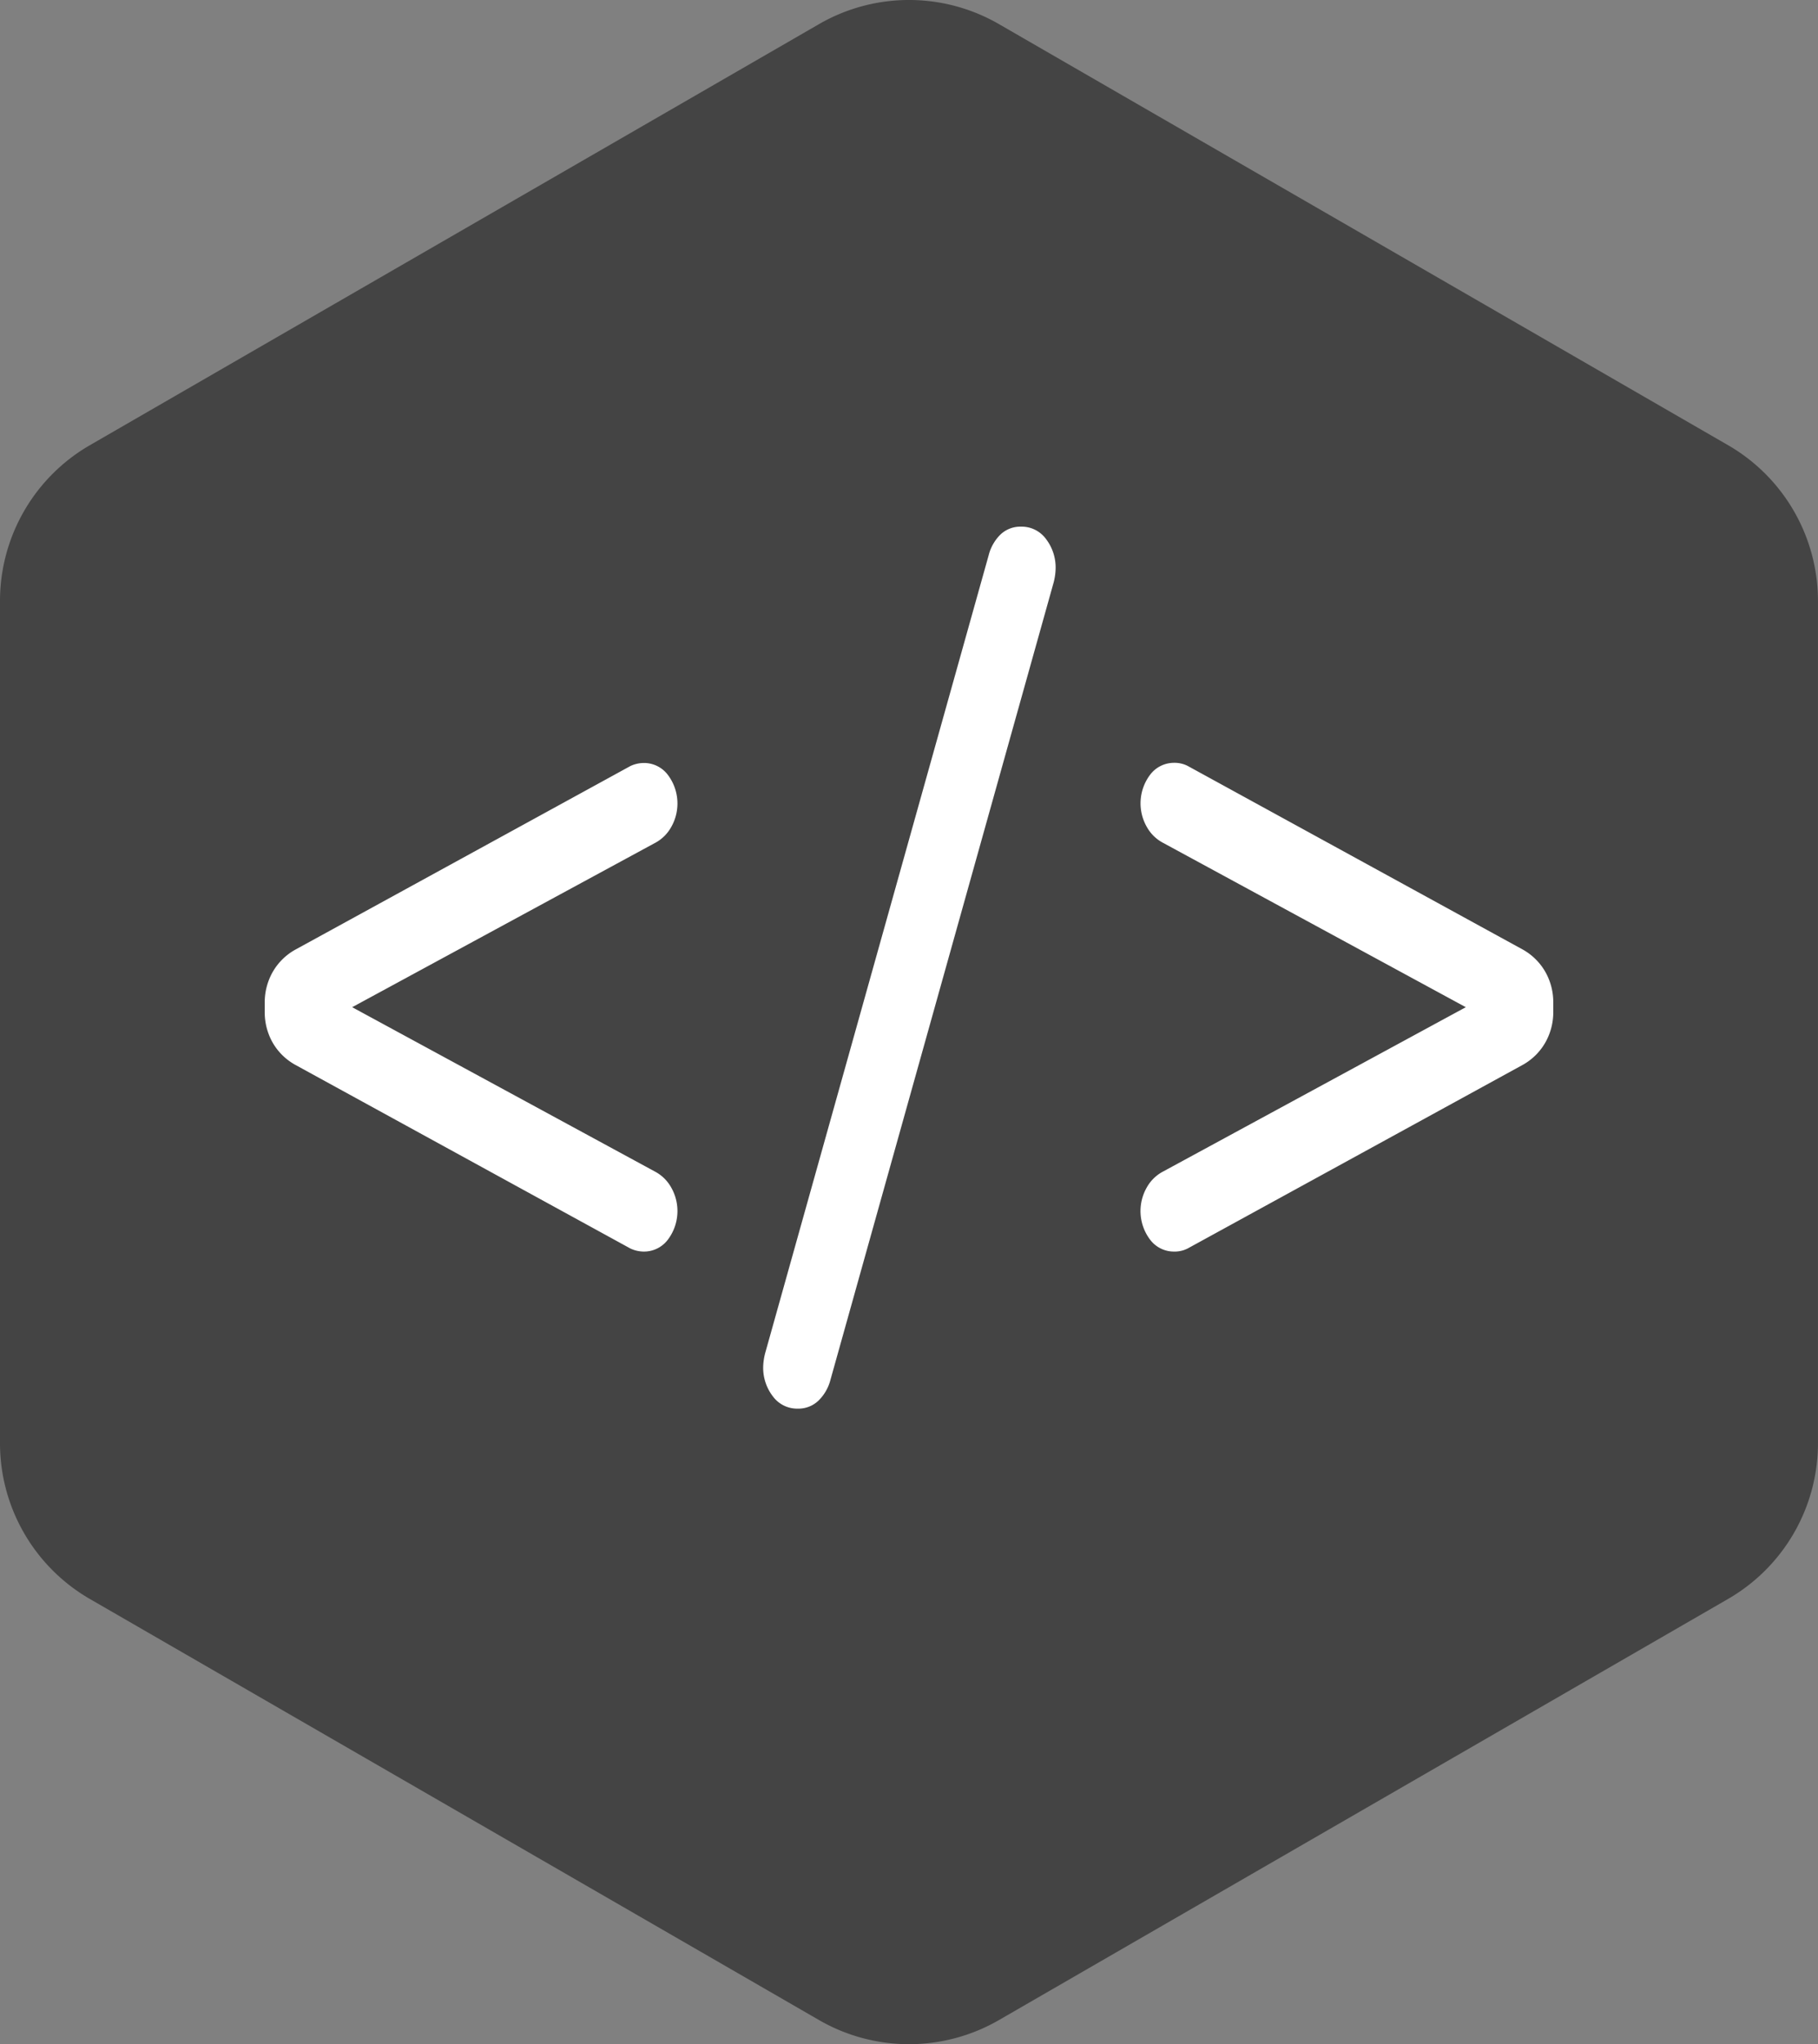 <svg xmlns="http://www.w3.org/2000/svg" viewBox="0 0 472.61 531.26"><rect x="0" y="0" width="472.61" height="531.26" fill="#808080" stroke="none"/><defs><style>.cls-1{fill:#444;}.cls-2{fill:#fff;}</style></defs><title>og_logo_darkog_logo_fill_grey</title><g id="Layer_1" data-name="Layer 1"><path class="cls-1" d="M449.23,115.7,259.68,6.26a46.75,46.75,0,0,0-46.75,0L23.37,115.7A46.75,46.75,0,0,0,0,156.19V375.07a46.75,46.75,0,0,0,23.37,40.49L212.93,525a46.75,46.75,0,0,0,46.75,0L449.23,415.55a46.75,46.75,0,0,0,23.37-40.49V156.19A46.75,46.75,0,0,0,449.23,115.7Z"/><path class="cls-2" d="M170.21,304.45a10.37,10.37,0,0,1,4.26,4.14,12.34,12.34,0,0,1-.87,13.61,7.75,7.75,0,0,1-6.23,3.07,8.32,8.32,0,0,1-3.5-.8L76.69,276.7A15.36,15.36,0,0,1,70.9,271a16,16,0,0,1-2.08-8.14v-2.13a16,16,0,0,1,2.08-8.14,15.4,15.4,0,0,1,5.79-5.74l87.18-47.76a8.32,8.32,0,0,1,3.5-.8,7.76,7.76,0,0,1,6.23,3.07,12.34,12.34,0,0,1,.87,13.61,10.34,10.34,0,0,1-4.26,4.14L91.55,261.76Z"/><path class="cls-2" d="M273.78,151.83l-57.9,206.79a11.59,11.59,0,0,1-3.06,5.34,7.51,7.51,0,0,1-5.46,2.13,7.83,7.83,0,0,1-6.45-3.2,12.14,12.14,0,0,1-2.51-7.74,15.76,15.76,0,0,1,.66-4L257,144.36A11.53,11.53,0,0,1,260,139a7.51,7.51,0,0,1,5.46-2.13,7.84,7.84,0,0,1,6.45,3.2,12.17,12.17,0,0,1,2.51,7.74A15.76,15.76,0,0,1,273.78,151.83Z"/><path class="cls-2" d="M403.79,262.83a16,16,0,0,1-2.08,8.14,15.41,15.41,0,0,1-5.79,5.74l-87.18,47.76a7.43,7.43,0,0,1-3.5.8A7.74,7.74,0,0,1,299,322.2a12.33,12.33,0,0,1-.87-13.61,10.37,10.37,0,0,1,4.26-4.14l78.66-42.69L302.4,219.07a10.34,10.34,0,0,1-4.26-4.14,12.33,12.33,0,0,1,.87-13.61,7.75,7.75,0,0,1,6.23-3.07,7.43,7.43,0,0,1,3.5.8l87.18,47.76a15.45,15.45,0,0,1,5.79,5.74,16,16,0,0,1,2.08,8.14Z"/></g></svg>